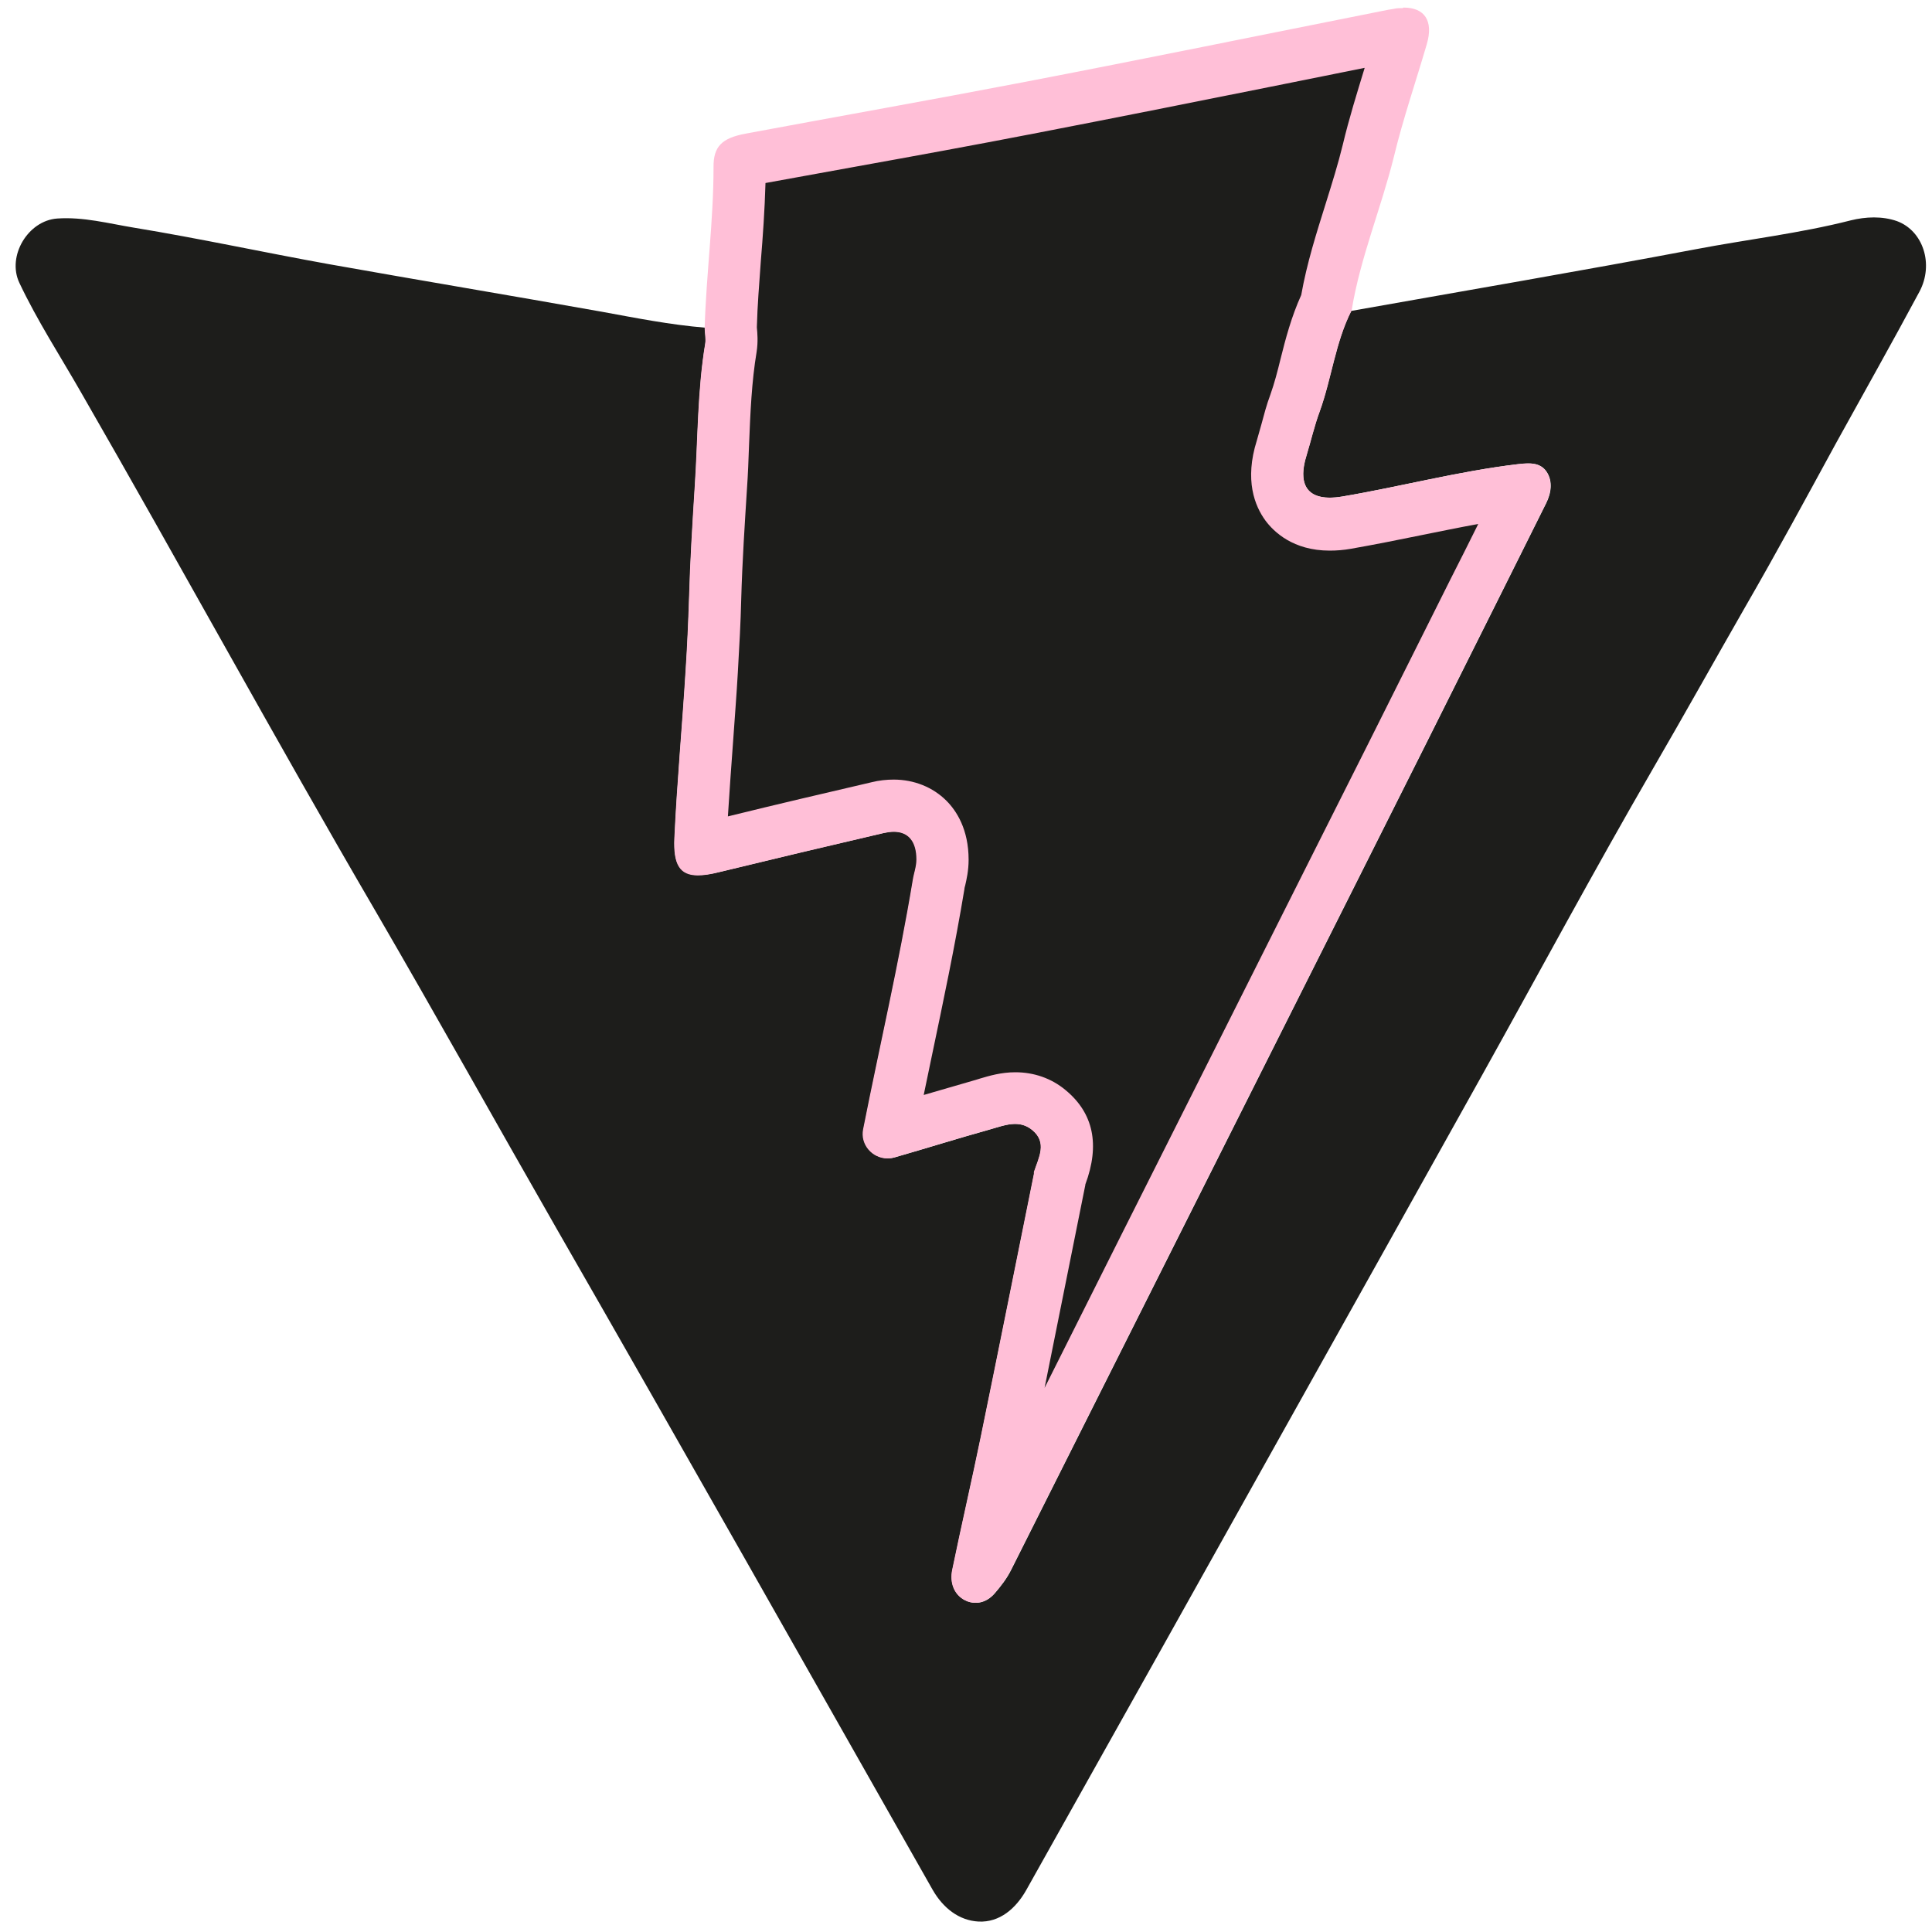 <svg width="74" height="74" viewBox="0 0 74 74" fill="none" xmlns="http://www.w3.org/2000/svg">
<path d="M51.75 11.91C56.14 11.13 60.54 10.38 64.93 9.55C66.92 9.17 68.93 8.94 70.89 8.44C71.46 8.3 72.09 8.27 72.66 8.47C73.66 8.84 74.08 10.12 73.52 11.17C72.47 13.13 71.38 15.06 70.31 17C69.17 19.09 68.04 21.18 66.85 23.24C65.67 25.3 64.51 27.38 63.32 29.43C61.06 33.33 58.93 37.3 56.74 41.23C54.35 45.52 51.95 49.81 49.55 54.1C46.14 60.2 42.73 66.3 39.31 72.39C38.91 73.1 38.29 73.64 37.48 73.6C36.73 73.56 36.12 73.08 35.72 72.38C30.93 63.94 26.16 55.49 21.33 47.08C19.01 43.03 16.74 38.95 14.39 34.91C10.55 28.33 6.91 21.64 3.11 15.04C2.31 13.64 1.43 12.29 0.74 10.83C0.26 9.81 1.07 8.45 2.19 8.37C3.19 8.3 4.16 8.56 5.13 8.72C7.63 9.13 10.11 9.67 12.61 10.12C16.09 10.74 19.57 11.32 23.05 11.94C24.36 12.18 25.67 12.44 27 12.55C27 12.75 27.05 12.95 27.02 13.14C26.72 14.94 26.74 16.77 26.62 18.59C26.53 20.02 26.44 21.46 26.4 22.9C26.37 23.81 26.33 24.73 26.27 25.64C26.14 27.78 25.94 29.92 25.84 32.06C25.77 33.42 26.23 33.72 27.55 33.4C29.65 32.89 31.75 32.39 33.86 31.9C34.68 31.71 35.12 32.09 35.12 32.91C35.12 33.19 35.02 33.44 34.98 33.7C34.45 36.9 33.71 40.06 33.08 43.24C32.94 43.92 33.58 44.52 34.27 44.33C35.49 43.98 36.7 43.6 37.92 43.26C38.45 43.11 39.03 42.86 39.54 43.28C40.13 43.76 39.79 44.34 39.61 44.89C39.61 44.91 39.61 44.94 39.61 44.96C38.93 48.33 38.26 51.69 37.57 55.05C37.22 56.75 36.83 58.43 36.48 60.13C36.38 60.61 36.54 61.07 36.96 61.29C37.34 61.48 37.77 61.41 38.1 61.03C38.34 60.75 38.56 60.47 38.73 60.13C43.11 51.4 47.5 42.67 51.88 33.95C53.7 30.33 55.52 26.7 57.33 23.07C57.96 21.81 58.59 20.55 59.22 19.28C59.42 18.88 59.48 18.43 59.24 18.07C58.99 17.7 58.58 17.73 58.13 17.78C55.86 18.05 53.65 18.64 51.4 19.02C50.16 19.23 49.66 18.67 50.04 17.44C50.21 16.88 50.34 16.31 50.54 15.77C51 14.5 51.14 13.12 51.76 11.9L51.75 11.91Z" fill="#1D1D1B"/>
<path d="M37.92 58.15C38.13 57.19 38.34 56.24 38.54 55.28C39.04 52.82 39.54 50.37 40.03 47.91L40.59 45.12L40.62 45.03C40.8 44.54 41.22 43.4 40.16 42.53C39.79 42.23 39.36 42.08 38.88 42.08C38.48 42.08 38.11 42.19 37.82 42.28L37.64 42.33C36.96 42.52 36.29 42.72 35.62 42.92C35.07 43.08 34.53 43.25 33.98 43.4C34.25 42.4 34.48 41.34 34.7 40.28C35.14 38.2 35.59 36.05 35.95 33.9C35.96 33.83 35.98 33.76 35.99 33.7C36.04 33.5 36.1 33.25 36.1 32.95C36.1 32.13 35.8 31.66 35.54 31.4C35.31 31.17 34.89 30.89 34.23 30.89C34.03 30.89 33.83 30.92 33.61 30.97C31.5 31.46 29.4 31.96 27.29 32.47C27.07 32.52 26.92 32.55 26.82 32.56C26.82 32.47 26.81 32.34 26.82 32.16C26.88 30.89 26.97 29.62 27.07 28.36C27.13 27.49 27.2 26.62 27.25 25.75C27.31 24.83 27.35 23.9 27.38 22.98C27.42 21.64 27.5 20.3 27.6 18.71C27.64 18.16 27.66 17.6 27.68 17.04C27.73 15.76 27.78 14.56 27.98 13.36C28.02 13.09 28 12.86 27.98 12.69V12.56C27.99 11.76 28.06 10.86 28.13 9.98C28.22 8.83 28.31 7.64 28.31 6.44C28.31 6.32 28.32 6.26 28.33 6.23C28.35 6.23 28.46 6.18 28.72 6.14C30 5.9 31.28 5.67 32.56 5.44C34.83 5.03 37.11 4.61 39.37 4.17C42.57 3.55 45.77 2.91 48.97 2.27L53.13 1.44C53.32 1.4 53.42 1.38 53.53 1.36C53.58 1.36 53.64 1.35 53.69 1.34C53.69 1.37 53.67 1.42 53.66 1.46C53.52 1.94 53.37 2.42 53.22 2.91C52.93 3.85 52.63 4.83 52.39 5.81C52.2 6.58 51.97 7.33 51.72 8.12C51.37 9.24 51 10.41 50.79 11.63C50.41 12.42 50.21 13.22 50.01 14.01C49.88 14.52 49.76 15.01 49.59 15.47C49.46 15.82 49.36 16.19 49.26 16.55C49.2 16.76 49.14 16.97 49.08 17.18C48.8 18.08 48.86 18.81 49.26 19.36C49.51 19.7 50 20.11 50.92 20.11C51.11 20.11 51.33 20.09 51.56 20.05C52.45 19.9 53.33 19.72 54.21 19.53C55.53 19.26 56.9 18.97 58.25 18.81C58.29 18.81 58.32 18.81 58.36 18.8C58.36 18.82 58.34 18.85 58.33 18.87C57.71 20.13 57.08 21.39 56.44 22.65L55.25 25.02C53.83 27.86 52.41 30.69 50.98 33.53C50.98 33.53 40.71 53.97 37.83 59.72C37.74 59.89 37.63 60.06 37.47 60.25C37.62 59.55 37.77 58.86 37.92 58.17V58.15Z" fill="#1D1D1B"/>
<path d="M52.27 2.6C51.98 3.55 51.67 4.54 51.43 5.55C51.25 6.29 51.02 7.02 50.78 7.79C50.43 8.91 50.06 10.06 49.84 11.3C49.46 12.14 49.24 12.98 49.05 13.74C48.93 14.23 48.81 14.69 48.66 15.11C48.51 15.51 48.41 15.9 48.31 16.27C48.25 16.47 48.2 16.67 48.14 16.87C47.66 18.39 48.06 19.38 48.47 19.94C48.79 20.37 49.53 21.09 50.93 21.09C51.19 21.09 51.46 21.07 51.74 21.02C52.65 20.86 53.55 20.68 54.43 20.5C55.18 20.35 55.9 20.2 56.62 20.07C56.27 20.78 55.91 21.49 55.55 22.2L54.67 23.96C53.15 27 51.63 30.04 50.1 33.07L45.91 41.41C43.94 45.33 41.97 49.24 40.01 53.16C40.34 51.52 40.67 49.87 41 48.23L41.57 45.39C41.57 45.39 41.57 45.38 41.57 45.37C42.14 43.84 41.88 42.63 40.81 41.75C40.27 41.3 39.6 41.07 38.89 41.07C38.34 41.07 37.88 41.21 37.54 41.31L37.38 41.36C36.71 41.55 36.05 41.75 35.38 41.94C35.48 41.46 35.58 40.98 35.68 40.5C36.12 38.4 36.58 36.23 36.94 34.05C36.94 34 36.96 33.96 36.97 33.91C37.02 33.69 37.1 33.35 37.1 32.93C37.1 31.77 36.64 31.06 36.25 30.67C35.73 30.15 35.01 29.86 34.23 29.86C33.96 29.86 33.67 29.89 33.39 29.96C31.59 30.38 29.74 30.81 27.88 31.27C27.94 30.31 28.01 29.34 28.08 28.39C28.14 27.52 28.21 26.65 28.26 25.77C28.32 24.73 28.37 23.82 28.39 22.97C28.43 21.5 28.53 20.01 28.61 18.73C28.65 18.17 28.67 17.61 28.69 17.05C28.74 15.8 28.79 14.62 28.98 13.48C29.04 13.09 29.01 12.75 28.99 12.55V12.52C29.01 11.7 29.08 10.88 29.14 10.02C29.22 9.05 29.29 8.05 29.32 7.01C30.48 6.8 31.63 6.59 32.79 6.38C35.01 5.98 37.31 5.56 39.58 5.12C42.79 4.5 46.04 3.85 49.18 3.22C50.21 3.01 51.24 2.81 52.26 2.6M53.73 0.31C53.62 0.31 53.51 0.31 53.38 0.34C53.23 0.36 53.09 0.39 52.94 0.42C48.36 1.33 43.78 2.27 39.19 3.15C35.65 3.83 32.09 4.46 28.55 5.12C27.66 5.29 27.32 5.6 27.33 6.41C27.33 8.47 27.05 10.51 26.99 12.57C26.99 12.77 27.04 12.97 27.01 13.16C26.71 14.96 26.73 16.79 26.61 18.61C26.52 20.04 26.43 21.48 26.39 22.92C26.36 23.83 26.32 24.75 26.26 25.66C26.13 27.8 25.93 29.94 25.83 32.08C25.78 33.11 26.03 33.53 26.73 33.53C26.95 33.53 27.22 33.49 27.53 33.41C29.63 32.9 31.73 32.4 33.84 31.91C33.98 31.88 34.11 31.86 34.23 31.86C34.8 31.86 35.1 32.24 35.1 32.92C35.1 33.2 35 33.45 34.96 33.71C34.43 36.91 33.69 40.07 33.06 43.25C32.94 43.84 33.41 44.37 33.99 44.37C34.08 44.37 34.17 44.36 34.26 44.33C35.48 43.98 36.69 43.6 37.91 43.26C38.23 43.17 38.56 43.05 38.88 43.05C39.1 43.05 39.32 43.11 39.53 43.28C40.12 43.76 39.78 44.34 39.6 44.89C39.6 44.91 39.6 44.94 39.6 44.96C38.92 48.33 38.25 51.69 37.56 55.05C37.21 56.75 36.82 58.43 36.47 60.13C36.37 60.61 36.53 61.07 36.95 61.29C37.08 61.36 37.22 61.39 37.36 61.39C37.62 61.39 37.88 61.27 38.09 61.03C38.33 60.75 38.55 60.47 38.72 60.13C43.1 51.4 47.49 42.67 51.87 33.95C53.69 30.33 55.51 26.7 57.32 23.07C57.95 21.81 58.58 20.55 59.21 19.28C59.41 18.88 59.47 18.43 59.23 18.07C59.06 17.82 58.81 17.75 58.53 17.75C58.4 17.75 58.27 17.76 58.13 17.78C55.86 18.05 53.65 18.64 51.4 19.02C51.23 19.05 51.07 19.06 50.93 19.06C50.04 19.06 49.71 18.5 50.05 17.43C50.22 16.87 50.35 16.3 50.55 15.76C51.01 14.49 51.15 13.11 51.77 11.89C52.1 9.87 52.9 7.98 53.39 6C53.74 4.55 54.23 3.13 54.65 1.69C54.91 0.8 54.57 0.29 53.76 0.29L53.73 0.31Z" fill="#FFBFD7"/>
</svg>
